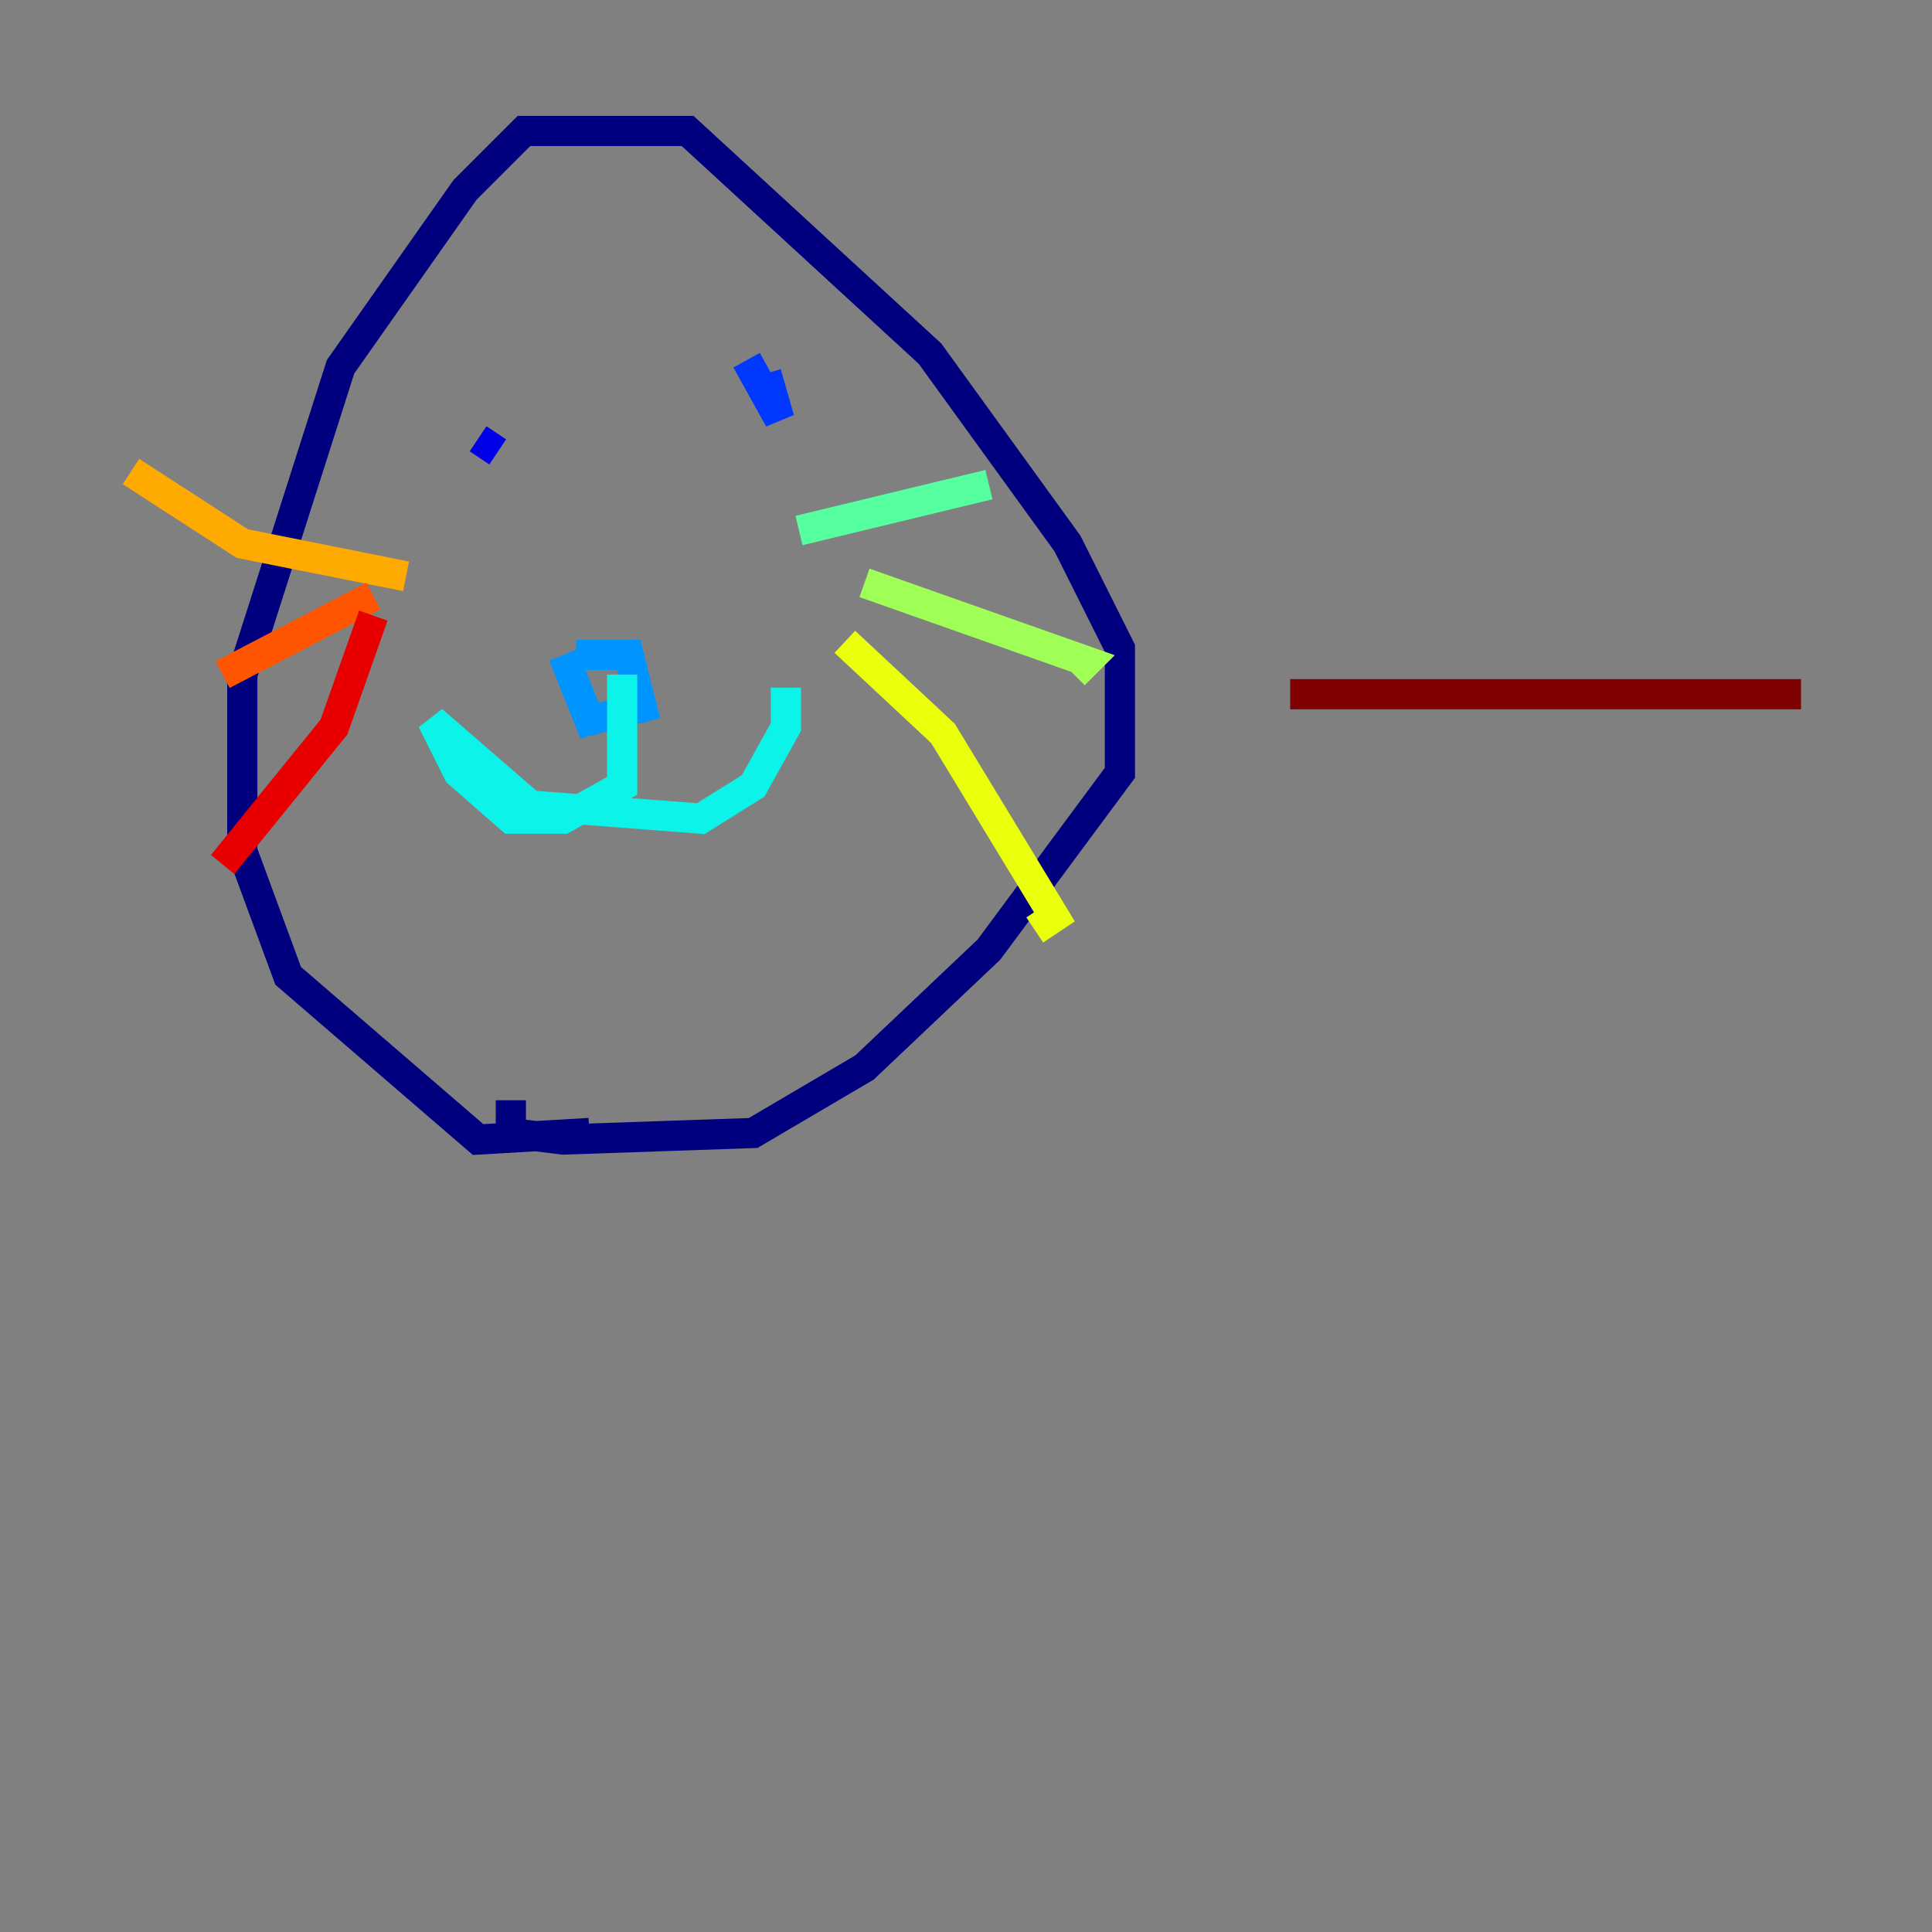 <?xml version="1.0" encoding="utf-8" ?>
<svg baseProfile="tiny" height="128" version="1.2" viewBox="0,0,128,128" width="128" xmlns="http://www.w3.org/2000/svg" xmlns:ev="http://www.w3.org/2001/xml-events" xmlns:xlink="http://www.w3.org/1999/xlink"><rect x="0" y="0" width="128" height="128" fill="#808080" stroke="none"/><defs /><polyline fill="none" points="39.051,75.064 31.675,75.498 19.091,64.651 16.054,56.407 16.054,44.691 22.563,24.298 30.807,12.583 34.712,8.678 45.559,8.678 61.614,23.43 70.725,36.014 74.197,42.956 74.197,51.2 65.519,62.915 57.275,70.725 49.898,75.064 37.315,75.498 33.844,75.064 33.844,72.895" stroke="#00007f" stroke-width="2" /><polyline fill="none" points="32.976,29.939 31.675,29.071" stroke="#0000e8" stroke-width="2" /><polyline fill="none" points="49.464,23.864 51.634,27.77 50.766,24.732" stroke="#0038ff" stroke-width="2" /><polyline fill="none" points="38.183,43.39 41.654,43.39 42.522,46.861 39.051,47.729 37.315,43.39" stroke="#0094ff" stroke-width="2" /><polyline fill="none" points="41.22,44.691 41.22,52.068 37.315,54.237 33.844,54.237 30.373,51.2 28.637,47.729 35.146,53.37 46.427,54.237 49.898,52.068 52.068,48.163 52.068,45.559" stroke="#0cf4ea" stroke-width="2" /><polyline fill="none" points="52.936,35.146 65.519,32.108" stroke="#56ffa0" stroke-width="2" /><polyline fill="none" points="57.275,38.617 72.027,43.824 71.159,44.691" stroke="#a0ff56" stroke-width="2" /><polyline fill="none" points="55.973,42.522 62.481,48.597 69.858,60.746 68.556,61.614" stroke="#eaff0c" stroke-width="2" /><polyline fill="none" points="26.902,38.183 16.054,36.014 8.678,31.241" stroke="#ffaa00" stroke-width="2" /><polyline fill="none" points="24.732,39.485 14.752,44.691" stroke="#ff5500" stroke-width="2" /><polyline fill="none" points="24.732,40.786 22.129,48.163 14.752,57.275" stroke="#e80000" stroke-width="2" /><polyline fill="none" points="85.478,45.993 119.322,45.993" stroke="#7f0000" stroke-width="2" /></svg>